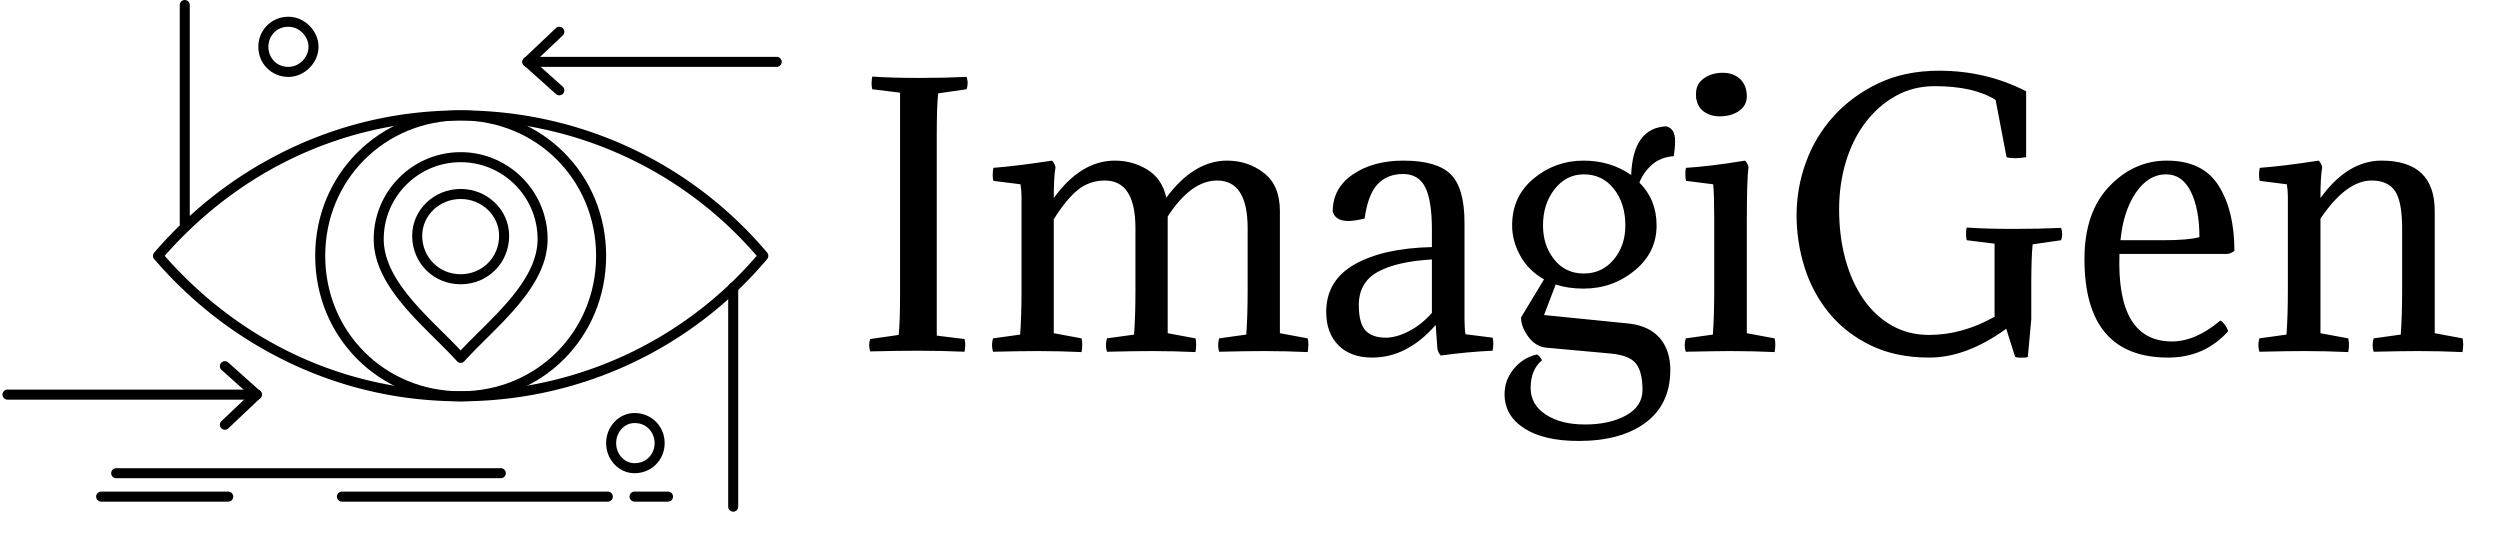 <svg xmlns="http://www.w3.org/2000/svg" version="1.1" xmlns:xlink="http://www.w3.org/1999/xlink" xmlns:svgjs="http://svgjs.dev/svgjs" width="2000" height="438" viewBox="0 0 2000 438"><g transform="matrix(1,0,0,1,-26.343,-25.531)"><svg viewBox="0 0 401 88" data-background-color="#a1b0f6" preserveAspectRatio="xMidYMid meet" height="438" width="2000" xmlns="http://www.w3.org/2000/svg" xmlns:xlink="http://www.w3.org/1999/xlink"><g id="tight-bounds" transform="matrix(1,0,0,1,5.282,5.131)"><svg viewBox="0 0 395.52 82.24" height="82.24" width="395.52"><g><svg viewBox="0 0 610.528 126.946" height="82.24" width="395.52"><g transform="matrix(1,0,0,1,215.008,17.545)"><svg viewBox="0 0 395.52 91.857" height="91.857" width="395.52"><g id="textblocktransform"><svg viewBox="0 0 395.52 91.857" height="91.857" width="395.52" id="textblock"><g><svg viewBox="0 0 395.52 91.857" height="91.857" width="395.52"><g transform="matrix(1,0,0,1,0,0)"><svg width="395.52" viewBox="2.15 -40.8 232.28 53.95" height="91.857" data-palette-color="#35373d"><path d="M12-31.65L12-31.65 12-2.2 16.05-1.7Q16.25-0.95 16.05 0.15L16.05 0.15Q12.9 0 9.2 0L9.2 0Q6.5 0 2.3 0.1L2.3 0.1Q2-0.8 2.3-1.7L2.3-1.7 6.45-2.3Q6.65-4.2 6.65-8.15L6.65-8.15 6.65-37.6 2.6-38.1Q2.4-38.85 2.6-39.95L2.6-39.95Q5.35-39.75 9.45-39.75L9.45-39.75Q13.1-39.75 16.35-39.9L16.35-39.9Q16.65-39 16.35-38.1L16.35-38.1 12.2-37.5Q12-35.6 12-31.65ZM57.3-8.7L57.3-17.85Q57.3-24.8 52.85-24.8L52.85-24.8Q49.05-24.8 45.65-19.55L45.65-19.55 45.65-2.55 49.7-1.8Q49.9-1 49.7 0.2L49.7 0.2Q46.55 0.05 43.3 0.05L43.3 0.05Q41 0.05 36.8 0.15L36.8 0.15Q36.5-0.8 36.8-1.8L36.8-1.8 40.75-2.35Q40.95-5.1 40.95-8.7L40.95-8.7 40.95-17.85Q40.95-24.8 36.5-24.8L36.5-24.8Q34.25-24.8 32.55-23.43 30.85-22.05 29.05-19.15L29.05-19.15 29.05-2.55 33.1-1.8Q33.3-1 33.1 0.2L33.1 0.2Q29.95 0.05 26.7 0.05L26.7 0.05Q24.4 0.05 20.2 0.15L20.2 0.15Q19.9-0.8 20.2-1.8L20.2-1.8 24.15-2.35Q24.35-5.1 24.35-8.7L24.35-8.7 24.35-22.4Q24.35-23.4 24.2-24.25L24.2-24.25 20.25-24.75Q20.05-25.5 20.25-26.65L20.25-26.65Q23.6-26.9 28.8-27.7L28.8-27.7Q29.25-27.2 29.3-26.7L29.3-26.7Q29.05-25.4 29.05-22.25L29.05-22.25Q33-27.7 37.95-27.7L37.95-27.7Q40.55-27.7 42.7-26.38 44.85-25.05 45.45-22.3L45.45-22.3Q49.45-27.7 54.3-27.7L54.3-27.7Q57.35-27.7 59.67-25.9 62-24.1 62-20.35L62-20.35 62-2.55 66.05-1.8Q66.25-1 66.05 0.2L66.05 0.2Q62.9 0.05 59.65 0.05L59.65 0.05Q57.35 0.05 53.15 0.15L53.15 0.15Q52.85-0.8 53.15-1.8L53.15-1.8 57.1-2.35Q57.3-5.1 57.3-8.7L57.3-8.7ZM73.5-6.65L73.5-6.65Q73.5-4.05 74.45-2.98 75.4-1.9 77.45-1.9L77.45-1.9Q78.95-1.9 80.77-2.83 82.59-3.75 84.15-5.5L84.15-5.5 84.15-13.3Q79-13 76.25-11.48 73.5-9.95 73.5-6.65ZM84.15-15.1L84.15-15.1 84.15-17.65Q84.15-21.9 83.17-23.83 82.2-25.75 79.95-25.75L79.95-25.75Q77.65-25.75 76.25-24.28 74.84-22.8 74.34-19.25L74.34-19.25Q72.75-18.9 72-18.9L72-18.9Q70.05-18.9 69.7-20.3L69.7-20.3Q69.7-23.7 72.65-25.7 75.59-27.7 80-27.7L80-27.7Q84.84-27.7 86.87-25.73 88.9-23.75 88.9-18.65L88.9-18.65 88.9-4.55Q88.9-3.3 89.05-2.4L89.05-2.4 93-1.9Q93.2-1.15 93 0L93 0Q89.45 0.15 85.45 0.7L85.45 0.7Q85.05 0.3 84.95-0.3L84.95-0.3 84.7-3.75Q80.55 1 75.45 1L75.45 1Q72.3 1 70.52-0.8 68.75-2.6 68.75-5.65L68.75-5.65Q68.75-10.25 72.92-12.6 77.09-14.95 84.15-15.1ZM99.44 0.55L99.44 0.55Q99.89 0.75 100.19 1.4L100.19 1.4Q98.54 2.75 98.54 5.45L98.54 5.45Q98.54 7.85 100.74 9.3 102.94 10.75 106.44 10.75L106.44 10.75Q110.04 10.75 112.44 9.43 114.84 8.1 114.84 5.7L114.84 5.7Q114.84 3.1 113.89 1.88 112.94 0.65 110.09 0.4L110.09 0.4 100.74-0.45Q99.19-0.65 98.17-2.08 97.14-3.5 97.14-4.85L97.14-4.85 100.49-10.4Q98.19-11.7 97.02-13.85 95.84-16 95.84-18.25L95.84-18.25Q95.84-22.5 98.99-25.1 102.14-27.7 106.24-27.7L106.24-27.7Q110.19-27.7 113.19-25.6L113.19-25.6Q113.44-32.45 118.29-32.7L118.29-32.7Q119.59-32.4 119.59-30.55L119.59-30.55Q119.59-29.55 119.39-28.35L119.39-28.35Q117.44-28.2 116.19-27.08 114.94-25.95 114.39-24.5L114.39-24.5Q116.89-22 116.89-18.25L116.89-18.25Q116.89-14.3 113.69-11.68 110.49-9.05 106.24-9.05L106.24-9.05Q103.99-9.05 102.19-9.65L102.19-9.65 100.49-5.2 112.94-3.95Q115.84-3.6 117.37-1.83 118.89-0.05 118.89 2.8L118.89 2.8Q118.89 7.8 115.29 10.48 111.69 13.15 105.54 13.15L105.54 13.15Q100.44 13.15 97.59 11.3 94.74 9.45 94.74 6.35L94.74 6.35Q94.74 4.25 96.09 2.63 97.44 1 99.44 0.55ZM100.34-18.25L100.34-18.25Q100.34-15.35 101.97-13.3 103.59-11.25 106.29-11.25L106.29-11.25Q108.94-11.25 110.64-13.28 112.34-15.3 112.34-18.25L112.34-18.25Q112.34-21.45 110.67-23.58 108.99-25.7 106.29-25.7L106.29-25.7Q103.74-25.7 102.04-23.55 100.34-21.4 100.34-18.25ZM130.04-18.6L130.04-18.6 130.04-2.55 134.09-1.8Q134.14-1.55 134.17-1.35 134.19-1.15 134.19-0.9L134.19-0.9Q134.19-0.65 134.17-0.38 134.14-0.1 134.09 0.2L134.09 0.2Q130.94 0.05 127.64 0.05L127.64 0.05Q126.49 0.05 124.87 0.08 123.24 0.1 121.14 0.15L121.14 0.15Q120.99-0.3 120.99-0.8L120.99-0.8Q120.99-1.25 121.14-1.8L121.14-1.8 125.09-2.35Q125.19-3.75 125.24-5.33 125.29-6.9 125.29-8.7L125.29-8.7 125.29-19.35Q125.29-22.65 125.14-24.25L125.14-24.25 121.19-24.75Q121.09-25 121.09-25.6L121.09-25.6Q121.09-25.85 121.09-26.1 121.09-26.35 121.19-26.65L121.19-26.65Q124.59-26.85 129.79-27.7L129.79-27.7Q130.24-27.2 130.29-26.7L130.29-26.7Q130.04-25.3 130.04-18.6ZM122.74-36.45L122.74-36.45Q122.64-36.7 122.64-36.98 122.64-37.25 122.64-37.5L122.64-37.5Q122.64-38.85 123.77-39.68 124.89-40.5 126.54-40.5L126.54-40.5Q128.09-40.5 129.07-39.58 130.04-38.65 130.04-37.05L130.04-37.05Q130.04-35.75 128.92-34.95 127.79-34.15 126.04-34.15L126.04-34.15Q124.84-34.15 123.92-34.75 122.99-35.35 122.74-36.45ZM169.14 0.9L169.14 0.9 167.84-3.2Q162.04 1 156.64 1L156.64 1Q151.74 1 148.09-0.78 144.44-2.55 142.04-5.48 139.64-8.4 138.46-12.13 137.29-15.85 137.29-19.75L137.29-19.75Q137.29-23.7 138.66-27.48 140.04-31.25 142.71-34.2 145.39-37.15 149.24-38.98 153.09-40.8 158.04-40.8L158.04-40.8Q164.94-40.8 170.74-37.8L170.74-37.8 170.74-28.2Q169.84-28.05 169.14-28.05L169.14-28.05Q168.39-28.05 167.89-28.2L167.89-28.2 166.29-36.55Q163.09-38.55 157.44-38.55L157.44-38.55Q154.29-38.55 151.74-37.13 149.19-35.7 147.34-33.27 145.49-30.85 144.49-27.58 143.49-24.3 143.49-20.6L143.49-20.6Q143.49-16.65 144.41-13.3 145.34-9.95 147.04-7.5 148.74-5.05 151.16-3.68 153.59-2.3 156.59-2.3L156.59-2.3Q161.44-2.3 166.14-4.95L166.14-4.95 166.14-15.6 162.09-16.1Q161.99-16.35 161.99-16.9L161.99-16.9Q161.99-17.15 161.99-17.4 161.99-17.65 162.09-17.95L162.09-17.95Q163.49-17.85 165.16-17.8 166.84-17.75 168.94-17.75L168.94-17.75Q172.59-17.75 175.84-17.9L175.84-17.9Q175.99-17.45 175.99-17L175.99-17Q175.99-16.55 175.84-16.1L175.84-16.1 171.69-15.5Q171.59-14.55 171.54-13.1 171.49-11.65 171.49-9.65L171.49-9.65 171.49-4.6 170.99 0.9Q170.79 1 170.59 1 170.39 1 170.14 1L170.14 1Q169.89 1 169.64 1 169.39 1 169.14 0.9ZM200.04-14.1L200.04-14.1 184.34-14.1Q183.89-1.35 191.99-1.35L191.99-1.35Q195.44-1.35 199.04-4.4L199.04-4.4Q199.79-3.95 200.19-2.85L200.19-2.85Q196.74 1 191.44 1L191.44 1Q179.24 1 179.24-13.35L179.24-13.35Q179.24-20.15 182.84-23.93 186.44-27.7 191.24-27.7L191.24-27.7Q196.49-27.7 198.79-24.05 201.09-20.4 201.09-14.55L201.09-14.55Q200.59-14.15 200.04-14.1ZM191.14-25.7L191.14-25.7Q188.54-25.7 186.71-23 184.89-20.3 184.49-16.1L184.49-16.1 190.69-16.1Q194.39-16.1 195.99-16.55L195.99-16.55Q195.99-20.65 194.74-23.18 193.49-25.7 191.14-25.7ZM225.53-8.7L225.53-17.85Q225.53-21.7 224.51-23.25 223.48-24.8 221.08-24.8L221.08-24.8Q217.38-24.8 213.63-19.25L213.63-19.25 213.63-2.55 217.68-1.8Q217.88-1 217.68 0.2L217.68 0.2Q214.53 0.05 211.23 0.05L211.23 0.05Q208.93 0.05 204.73 0.15L204.73 0.15Q204.43-0.8 204.73-1.8L204.73-1.8 208.68-2.35Q208.88-5.1 208.88-8.7L208.88-8.7 208.88-22.4Q208.88-23.4 208.73-24.25L208.73-24.25 204.78-24.75Q204.58-25.5 204.78-26.65L204.78-26.65Q208.23-26.9 213.38-27.7L213.38-27.7Q213.83-27.2 213.88-26.7L213.88-26.7Q213.63-25.4 213.63-22.25L213.63-22.25Q217.58-27.7 222.53-27.7L222.53-27.7Q230.28-27.7 230.28-20.35L230.28-20.35 230.28-2.55 234.33-1.8Q234.53-1 234.33 0.2L234.33 0.2Q231.18 0.05 227.88 0.05L227.88 0.05Q225.58 0.05 221.38 0.15L221.38 0.15Q221.08-0.8 221.38-1.8L221.38-1.8 225.33-2.35Q225.53-5.1 225.53-8.7L225.53-8.7Z" opacity="1" transform="matrix(1,0,0,1,0,0)" fill="#000000" class="wordmark-text-0" data-fill-palette-color="primary" id="text-0"></path></svg></g></svg></g></svg></g></svg></g><g><svg viewBox="0 0 193.323 126.946" height="126.946" width="193.323"><g><svg xmlns="http://www.w3.org/2000/svg" xmlns:xlink="http://www.w3.org/1999/xlink" version="1.1" x="0" y="0" viewBox="23.05 103.006 466 306" style="enable-background:new 0 0 512 512;" xml:space="preserve" height="126.946" width="193.323" class="icon-icon-0" data-fill-palette-color="accent" id="icon-0"><g fill="#000000" data-fill-palette-color="accent"><g fill="#000000" data-fill-palette-color="accent"><path d="M297.05 343.006C261.116 343.006 226.574 335.211 194.383 319.838 163.661 305.167 136.543 284.35 113.779 257.966A3 3 0 0 1 113.779 254.047C136.542 227.662 163.661 206.845 194.383 192.174 226.574 176.801 261.117 169.006 297.05 169.006 367.955 169.006 434.763 200.011 480.344 254.072A3 3 0 0 1 480.344 257.939C434.763 312 367.955 343.006 297.05 343.006M120.03 256.006C166.036 308.264 228.798 337.006 297.05 337.006 365.334 337.006 429.716 307.519 474.108 256.006 429.716 204.493 365.335 175.006 297.05 175.006 228.798 175.006 166.036 203.748 120.03 256.006" fill="#000000" data-fill-palette-color="accent"></path></g><g fill="#000000" data-fill-palette-color="accent"><path d="M297.05 343.006C248.265 343.006 210.05 304.791 210.05 256.006S248.265 169.006 297.05 169.006 384.05 207.221 384.05 256.006 345.835 343.006 297.05 343.006M297.05 175.006C251.63 175.006 216.05 210.586 216.05 256.006S251.629 337.006 297.05 337.006 378.05 301.427 378.05 256.006 342.471 175.006 297.05 175.006" fill="#000000" data-fill-palette-color="accent"></path></g><g fill="#000000" data-fill-palette-color="accent"><path d="M297.05 320.006A3 3 0 0 1 294.821 319.013C290.975 314.741 286.542 310.342 281.847 305.686 264.599 288.578 245.051 269.186 245.051 246.006 245.051 217.333 268.378 194.006 297.051 194.006S349.051 217.333 349.051 246.006C349.051 269.186 329.502 288.577 312.255 305.686 307.56 310.342 303.126 314.741 299.28 319.013A3 3 0 0 1 297.05 320.006M297.05 200.006C271.686 200.006 251.05 220.642 251.05 246.006 251.05 266.687 269.656 285.143 286.072 301.426 289.956 305.28 293.664 308.957 297.05 312.572 300.436 308.957 304.144 305.278 308.029 301.426 324.444 285.143 343.05 266.687 343.05 246.006 343.05 220.642 322.414 200.006 297.05 200.006" fill="#000000" data-fill-palette-color="accent"></path></g><g fill="#000000" data-fill-palette-color="accent"><path d="M297.05 273.006C280.788 273.006 268.05 260.268 268.05 244.006 268.05 228.567 281.06 216.006 297.05 216.006S326.05 228.567 326.05 244.006C326.05 260.268 313.312 273.006 297.05 273.006M297.05 222.006C284.367 222.006 274.05 231.875 274.05 244.006 274.05 256.903 284.153 267.006 297.05 267.006S320.05 256.903 320.05 244.006C320.05 231.875 309.732 222.006 297.05 222.006" fill="#000000" data-fill-palette-color="accent"></path></g><g fill="#000000" data-fill-palette-color="accent"><path d="M132.05 240.006A3 3 0 0 1 129.05 237.006V106.006A3 3 0 1 1 135.05 106.006V237.006A3 3 0 0 1 132.05 240.006" fill="#000000" data-fill-palette-color="accent"></path></g><g fill="#000000" data-fill-palette-color="accent"><path d="M460.05 409.006A3 3 0 0 1 457.05 406.006V275.006A3 3 0 1 1 463.05 275.006V406.006A3 3 0 0 1 460.05 409.006" fill="#000000" data-fill-palette-color="accent"></path></g><g fill="#000000" data-fill-palette-color="accent"><path d="M194.05 149.006C183.957 149.006 176.05 141.099 176.05 131.006S183.957 113.006 194.05 113.006C203.639 113.006 212.05 121.417 212.05 131.006S203.639 149.006 194.05 149.006M194.05 119.006C186.256 119.006 182.05 125.189 182.05 131.006S186.256 143.006 194.05 143.006C200.443 143.006 206.05 137.399 206.05 131.006S200.443 119.006 194.05 119.006" fill="#000000" data-fill-palette-color="accent"></path></g><g fill="#000000" data-fill-palette-color="accent"><path d="M401.05 386.006C391.676 386.006 384.05 377.931 384.05 368.006S391.676 350.006 401.05 350.006C411.144 350.006 419.05 357.912 419.05 368.006S411.144 386.006 401.05 386.006M401.05 356.006C394.985 356.006 390.05 361.389 390.05 368.006S394.985 380.006 401.05 380.006C408.844 380.006 413.05 373.823 413.05 368.006S408.844 356.006 401.05 356.006" fill="#000000" data-fill-palette-color="accent"></path></g><g fill="#000000" data-fill-palette-color="accent"><path d="M486.05 143.006H337.05A3 3 0 1 1 337.05 137.006H486.05A3 3 0 1 1 486.05 143.006" fill="#000000" data-fill-palette-color="accent"></path></g><g fill="#000000" data-fill-palette-color="accent"><path d="M337.051 143.006A3 3 0 0 1 334.986 137.828L353.986 119.828A3 3 0 0 1 358.113 124.184L339.113 142.184A3 3 0 0 1 337.051 143.006" fill="#000000" data-fill-palette-color="accent"></path></g><g fill="#000000" data-fill-palette-color="accent"><path d="M356.049 160.006A3 3 0 0 1 354.05 159.242L335.05 142.242A3 3 0 0 1 334.815 138.006 3 3 0 0 1 339.05 137.771L358.05 154.771A2.999 2.999 0 0 1 356.049 160.006" fill="#000000" data-fill-palette-color="accent"></path></g><g fill="#000000" data-fill-palette-color="accent"><path d="M175.05 342.006H26.05A3 3 0 1 1 26.05 336.006H175.05A3 3 0 1 1 175.05 342.006" fill="#000000" data-fill-palette-color="accent"></path></g><g fill="#000000" data-fill-palette-color="accent"><path d="M175.049 342.006A3 3 0 0 1 173.049 341.241L154.049 324.241A3 3 0 0 1 153.814 320.006 3 3 0 0 1 158.05 319.771L177.05 336.771A2.998 2.998 0 0 1 175.049 342.006" fill="#000000" data-fill-palette-color="accent"></path></g><g fill="#000000" data-fill-palette-color="accent"><path d="M156.051 360.006A3 3 0 0 1 153.988 354.828L172.988 336.828A3 3 0 1 1 177.114 341.183L158.114 359.183C157.534 359.733 156.792 360.006 156.051 360.006" fill="#000000" data-fill-palette-color="accent"></path></g><g fill="#000000" data-fill-palette-color="accent"><path d="M321.05 389.006H91.05A3 3 0 1 1 91.05 383.006H321.05A3 3 0 1 1 321.05 389.006" fill="#000000" data-fill-palette-color="accent"></path></g><g fill="#000000" data-fill-palette-color="accent"><path d="M385.05 403.006H226.05A3 3 0 1 1 226.05 397.006H385.05A3 3 0 1 1 385.05 403.006" fill="#000000" data-fill-palette-color="accent"></path></g><g fill="#000000" data-fill-palette-color="accent"><path d="M421.05 403.006H401.05A3 3 0 1 1 401.05 397.006H421.05A3 3 0 1 1 421.05 403.006" fill="#000000" data-fill-palette-color="accent"></path></g><g fill="#000000" data-fill-palette-color="accent"><path d="M158.05 403.006H82.05A3 3 0 1 1 82.05 397.006H158.05A3 3 0 1 1 158.05 403.006" fill="#000000" data-fill-palette-color="accent"></path></g></g></svg></g></svg></g></svg></g><defs></defs></svg><rect width="395.52" height="82.24" fill="none" stroke="none" visibility="hidden"></rect></g></svg></g></svg>